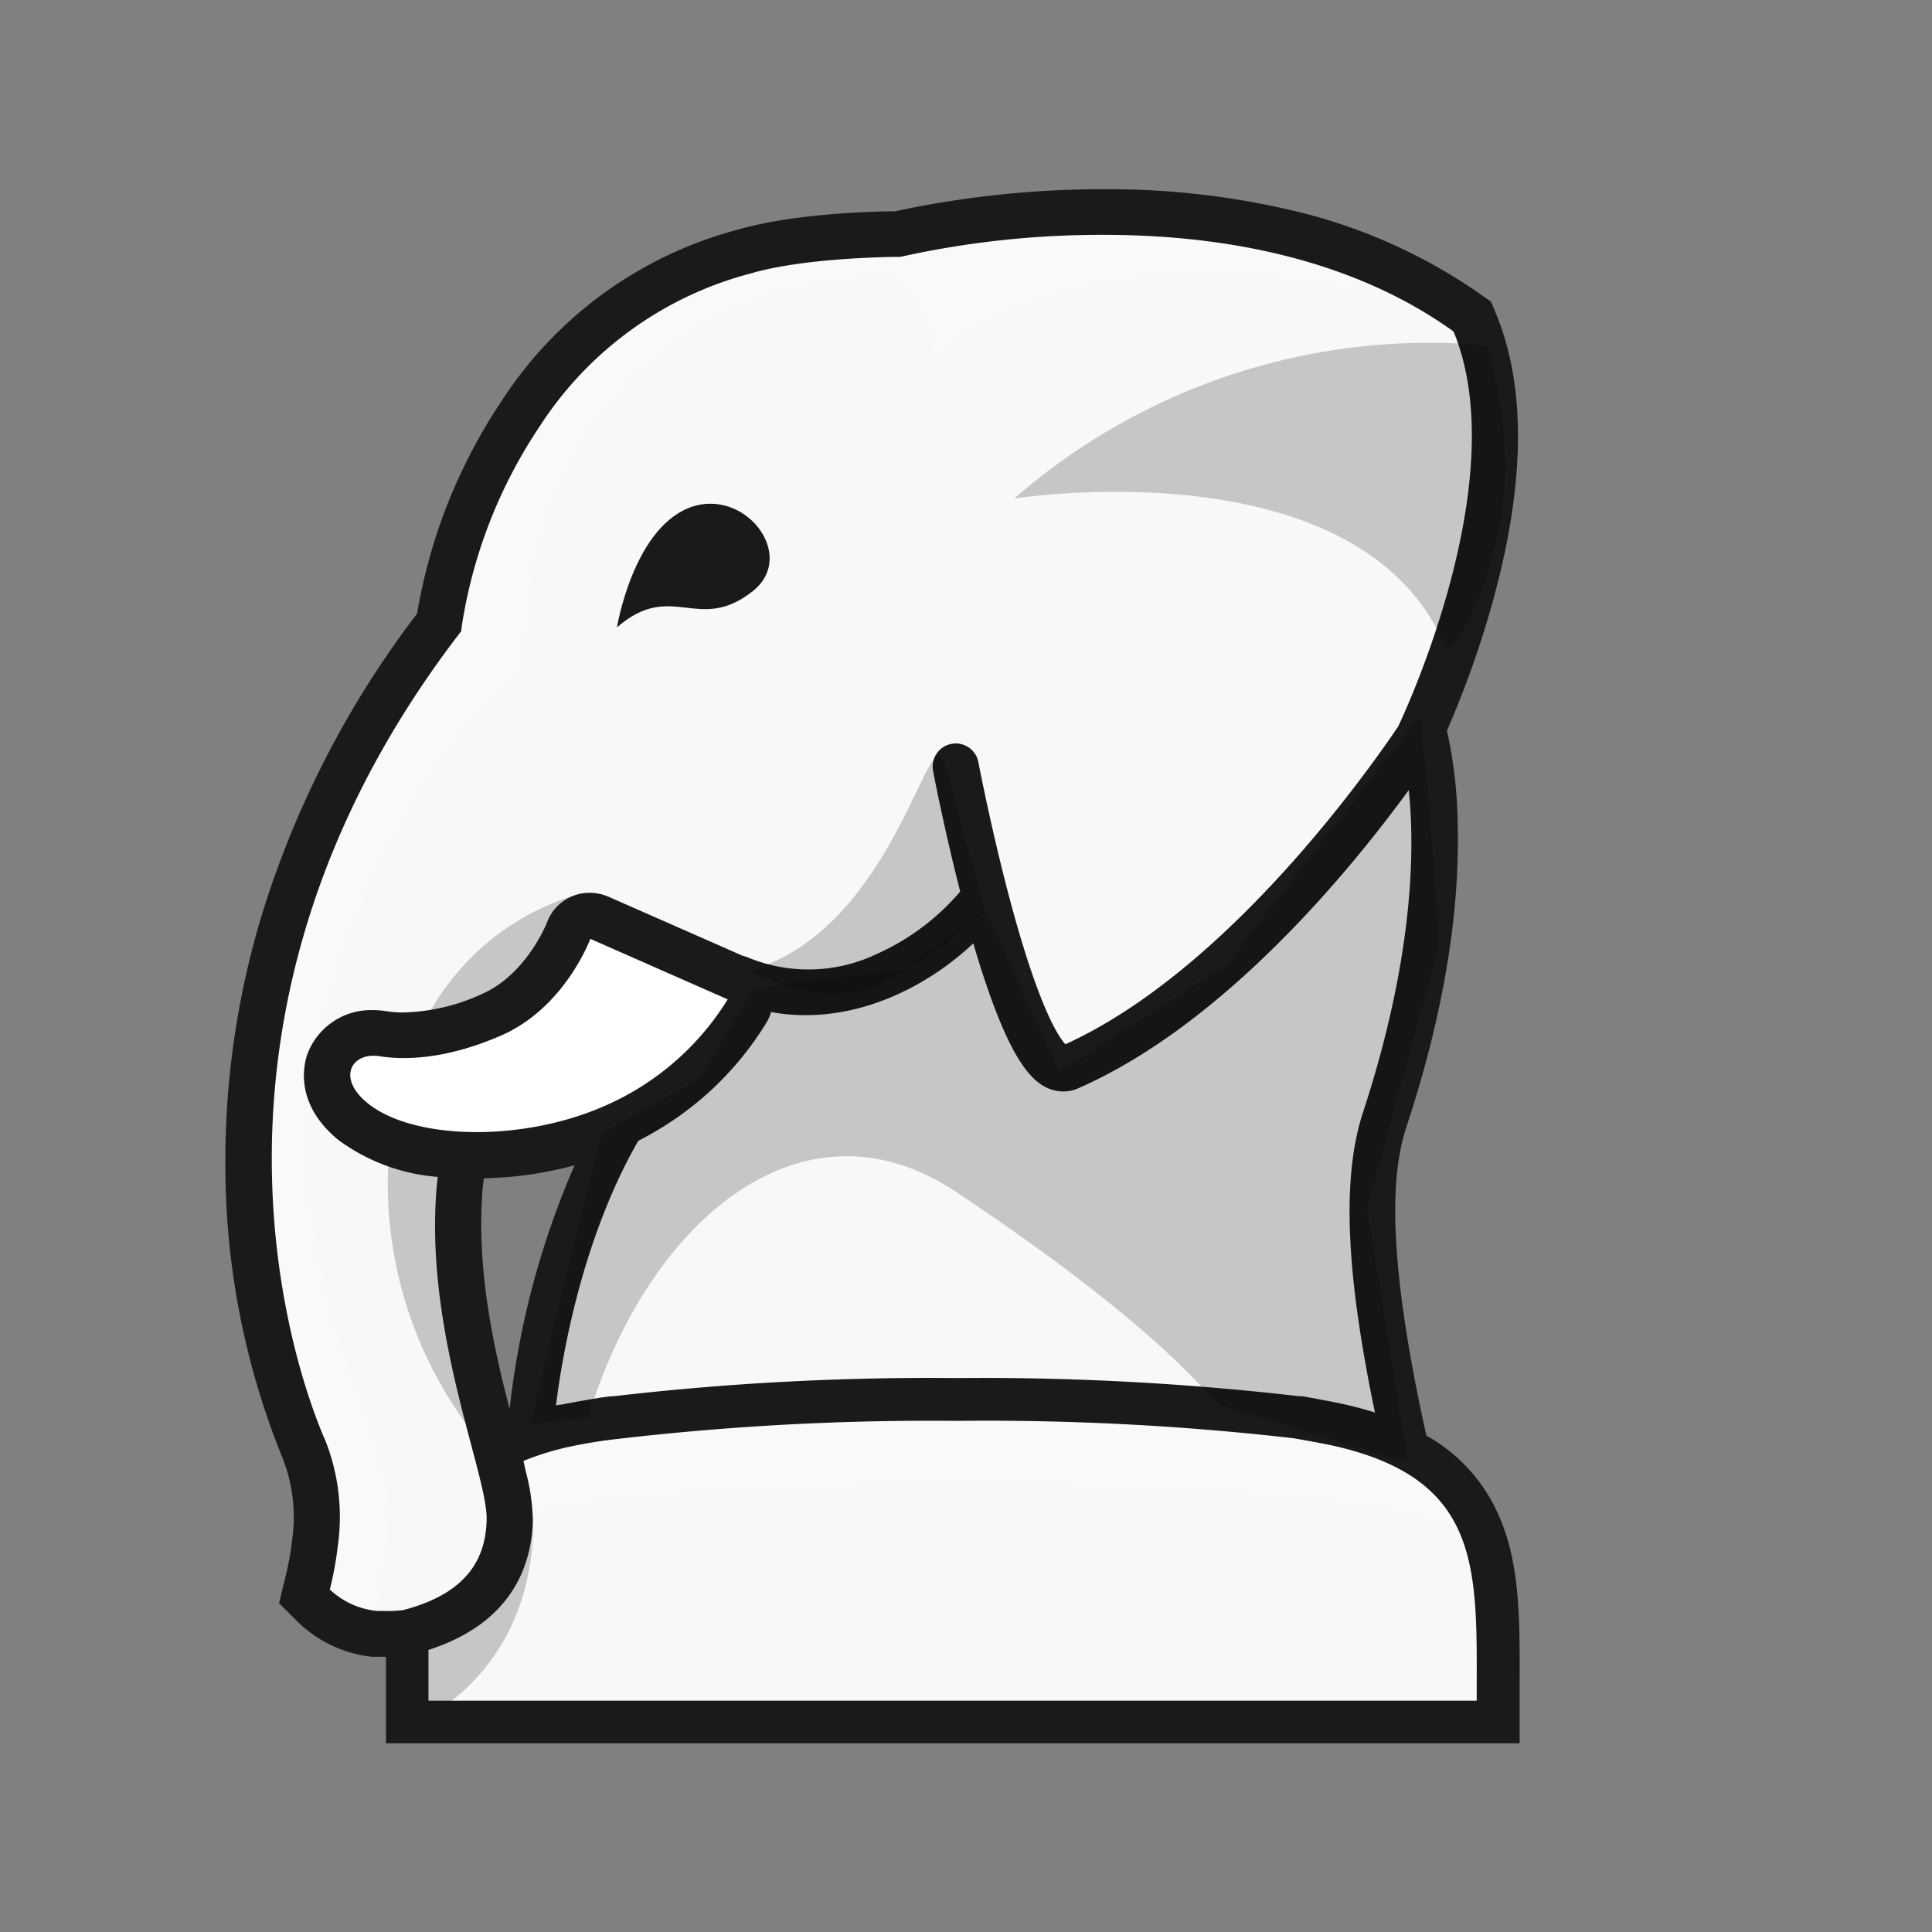 
<svg version="1.1" id="Layer_1" xmlns="http://www.w3.org/2000/svg" xmlns:xlink="http://www.w3.org/1999/xlink" x="0px" y="0px"
   viewBox="0 0 180 180" style="enable-background:new 0 0 180 180;" xml:space="preserve">

  <rect x="0" y="0" width="180" height="180" fill="#808080" stroke="none"/>

  <defs>
    <style>
      .cls-1 {
        fill: none;
      }

      .cls-2 {
        fill: #f8f8f8;
      }

      .cls-3, .cls-4 {
        opacity: 0.2;
      }

      .cls-4, .cls-6 {
        fill: #fff;
      }

      .cls-5 {
        fill: #1a1a1a;
      }
    </style>
  </defs>
  <g>
    <rect class="cls-1" width="180" height="180"/>
    <g>
      <path class="cls-2" d="M137.63,140.1c-1.35-3-3.65-4-6.61-5.74-3.94-17.74-2.88-26.52-1.75-29.94,3.27-9.88,4.82-19,4.61-27.26a53.61,53.61,0,0,0-1.25-9.73c1-2.18,3.37-5.15,4.49-10.55,4.29-20.79-.25-26.62-.25-26.62A39,39,0,0,0,118.8,22a99,99,0,0,0-16.75-1.86,88,88,0,0,0-18.75,2c-2.06,0-9.13.2-14.06,1.63a36.34,36.34,0,0,0-21.3,15.4,49,49,0,0,0-7.59,19.09A86.79,86.79,0,0,0,26.56,84.78a76.44,76.44,0,0,0-3.39,23.65A75.58,75.58,0,0,0,28,134.66a12.85,12.85,0,0,1,1.14,6.92c-.16,1.43-1.5,7.64-1.5,7.64s4.93,3.31,8.67,3.46l1.23,0v7.18H139.45v-5.41C139.47,148.62,139.63,144.5,137.63,140.1Zm-90-6.56c-2-6.29-5-15-4.34-23q.09-1,.24-2.07a70.06,70.06,0,0,0,12.66-1.76C50.16,117.72,48.08,130.32,47.67,133.54Z"/>
      <path class="cls-3" d="M38.11,160.9c6.6-3.09,11.34-9.42,11.56-18.44.12-5-2.42,1.94-5.74,5.21a17,17,0,0,1-6.58,3.71Z"/>
      <path class="cls-3" d="M54.27,83.21C45.4,85.6,36.37,93.75,36.13,110a38,38,0,0,0,10.45,26.43s-7-20.37-4.13-27.45c6.66-16.19,15.8-19,15.8-19Z"/>
      <path class="cls-4" d="M90,138.38c43.11,0,47.59,4.76,47.59,4.76h.58c-1.93-10.19-24.51-11.31-24.51-11.31H66.49s-12.89.44-20.07,5l1,4.51C53.1,140,65.11,138.38,90,138.38Z"/>
      <path class="cls-4" d="M136.87,30.26c-2.25-1.06-9.68-4.64-25.8-4.64s-23.87,7.3-23.87,7.3-1.53-7.13-4.09-7.13-27.73-.4-33.58,27.49a53.49,53.49,0,0,0-.49,8,68.89,68.89,0,0,0-19.36,36c-4.35,22.78,6.73,34.72,6.4,43.77s-2.3,11.51-2.3,11.51l-6.16-3.34,1.55-8.68S23,124.41,23.28,110.59s1.89-30.2,17.07-52.34c0,0,8.27-31.61,30-34.68S83.3,22.13,83.3,22.13s28.28-6.75,49.52,4.51Z"/>
      <g>
        <path class="cls-5" d="M70.13,55.08c4.23-3.35-.83-9.84-6-7.74s-6.65,11.11-6.65,11.11C62.6,54,65.05,59.1,70.13,55.08Z"/>
        <path class="cls-5" d="M139.55,141a15.66,15.66,0,0,0-6.66-7.25c-4.08-18.39-3-25.21-1.86-28.75,3.38-10.24,5-19.75,4.78-28.26a42.41,42.41,0,0,0-1-8.67,91.73,91.73,0,0,0,4.36-12.36c2.94-10.81,3-19.71.22-26.45l-.47-1.14-1-.71a50.6,50.6,0,0,0-17.73-7.85,74.72,74.72,0,0,0-17.37-1.93,91.9,91.9,0,0,0-19.44,2.06c-2.13,0-9.46.21-14.58,1.69a37.69,37.69,0,0,0-22.08,16,50.68,50.68,0,0,0-7.86,19.79,89.67,89.67,0,0,0-14.29,27.5A79,79,0,0,0,21,109.1,72.34,72.34,0,0,0,26.39,136a15,15,0,0,1,.82,7.52,25.46,25.46,0,0,1-.65,3.52L26,149.37l1.75,1.74a11.69,11.69,0,0,0,6.94,3.25s.28,0,1.11,0h.16v2.45c0,.53,0,1.07,0,1.61v4H141.58v-4c0-.54,0-1.08,0-1.6C141.6,150.76,141.62,145.51,139.55,141ZM127,103.6c-2.18,6.59-1.36,16.16,1.1,28-1.05-.33-2.15-.62-3.34-.87h0c-1.94-.39-3.39-.64-3.45-.65l-.08,0H121a256.28,256.28,0,0,0-31.9-1.69,255.27,255.27,0,0,0-31.81,1.68c-.48,0-1.95.21-5.07.81l-.07,0h-.07l-.28.07c.47-3.88,2.22-15.06,7.56-24.48l.13-.2a29.65,29.65,0,0,0,12-11.13,4.48,4.48,0,0,0,.35-.85,17.58,17.58,0,0,0,3.21.29c6.28,0,11.92-3.19,15.63-6.69,3,10.22,5.13,12.55,6.71,13.38a3.63,3.63,0,0,0,1.67.42,3.42,3.42,0,0,0,1.36-.28c13.7-6,25.48-20.46,30.83-27.8C131.87,79.46,131.6,89.54,127,103.6ZM47.48,131.27c-1.45-5.57-3-12.61-2.57-19.65,0-.62.1-1.23.18-1.84a35.17,35.17,0,0,0,8.44-1.21A78.51,78.51,0,0,0,47.48,131.27ZM35.75,150.09h-.59a7.44,7.44,0,0,1-4.43-2,31.67,31.67,0,0,0,.75-4.12,19.34,19.34,0,0,0-1.16-9.74c-1.7-3.81-15.73-38.27,12.37-75.06l.28-.37.05-.46a46,46,0,0,1,7.25-18.6A33.51,33.51,0,0,1,70,25.46c5.27-1.53,13.8-1.53,13.89-1.53h0a86.22,86.22,0,0,1,18.93-2.05h0c10.16,0,22.61,1.83,32.6,9,5.84,14.09-5.16,36.81-5.16,36.81h0c-2.7,4-15.82,22.69-31,29.6-.62-.66-2.46-3.35-5.15-13.4-1.73-6.48-2.93-12.74-2.94-12.8a2.15,2.15,0,1,0-4.22.81c0,.05,1,5.27,2.51,11.16a22,22,0,0,1-7.86,5.86,14.76,14.76,0,0,1-12,.25,3,3,0,0,0-.4-.12l-12.5-5.5a4.39,4.39,0,0,0-1.77-.37,4.15,4.15,0,0,0-1.66.34A4.23,4.23,0,0,0,50.94,86c-.11.27-2,4.82-6,6.59a18.52,18.52,0,0,1-7.36,1.74,10.18,10.18,0,0,1-1.53-.11,8,8,0,0,0-1.28-.11,6.33,6.33,0,0,0-6.12,4.07c-.36,1-1.24,4.63,2.84,8a17.94,17.94,0,0,0,9.29,3.47c-1.54,13.82,4.65,27.62,4.56,31.91-.07,3.83-2,6.94-7.78,8.45A11.39,11.39,0,0,1,35.75,150.09Zm101.83,8.36H39.92c0-1.64,0-3.22,0-4.73h0c7.84-2.53,9.64-7.94,9.72-12.15a18.75,18.75,0,0,0-.65-4.46l-.22-1A26.25,26.25,0,0,1,53,134.8a45.73,45.73,0,0,1,4.74-.76,251,251,0,0,1,31.39-1.66A250.82,250.82,0,0,1,120.53,134s1.43.24,3.35.62C138.28,137.72,137.58,146.3,137.58,158.45Z"/>
      </g>
      <path class="cls-6" d="M67.8,93.11,55,87.47s-2.36,6.41-8.3,9c-5.2,2.28-9.14,2.29-11.31,1.94-2.61-.43-4.06,2-1.15,4.36,4.28,3.5,14.71,3.68,22.49.09A25.36,25.36,0,0,0,67.8,93.11Z"/>
      <path class="cls-3" d="M69.8,90.44c13.84-3.9,16.86-24.66,18.28-19.16S91.8,84.76,91.8,84.76s-7.27,6.74-12.06,7.63S69.8,90.44,69.8,90.44Z"/>
      <path class="cls-3" d="M94.49,46.45s32.08-5.09,40.13,13.7c.66,1.54,4.55-5.5,5.47-13.66.72-6.46-1.43-14.3-1.43-14.3A58.86,58.86,0,0,0,94.49,46.45Z"/>
      <path class="cls-3" d="M54.77,132.14C60.31,113.81,74.68,101.53,89,111c19.57,13,24.24,19.76,24.24,19.76l17.95,5.54-3.82-23.67s5.92-22,6.49-23.49-1.52-22.53-1.52-22.53L114.15,90,98.68,99.87,91.8,84.76l-7.63,5.57L70.23,92.05l-5,8.4-9.16,5.15-6.69,27.11Z"/>
    </g>
  </g>
</svg>
